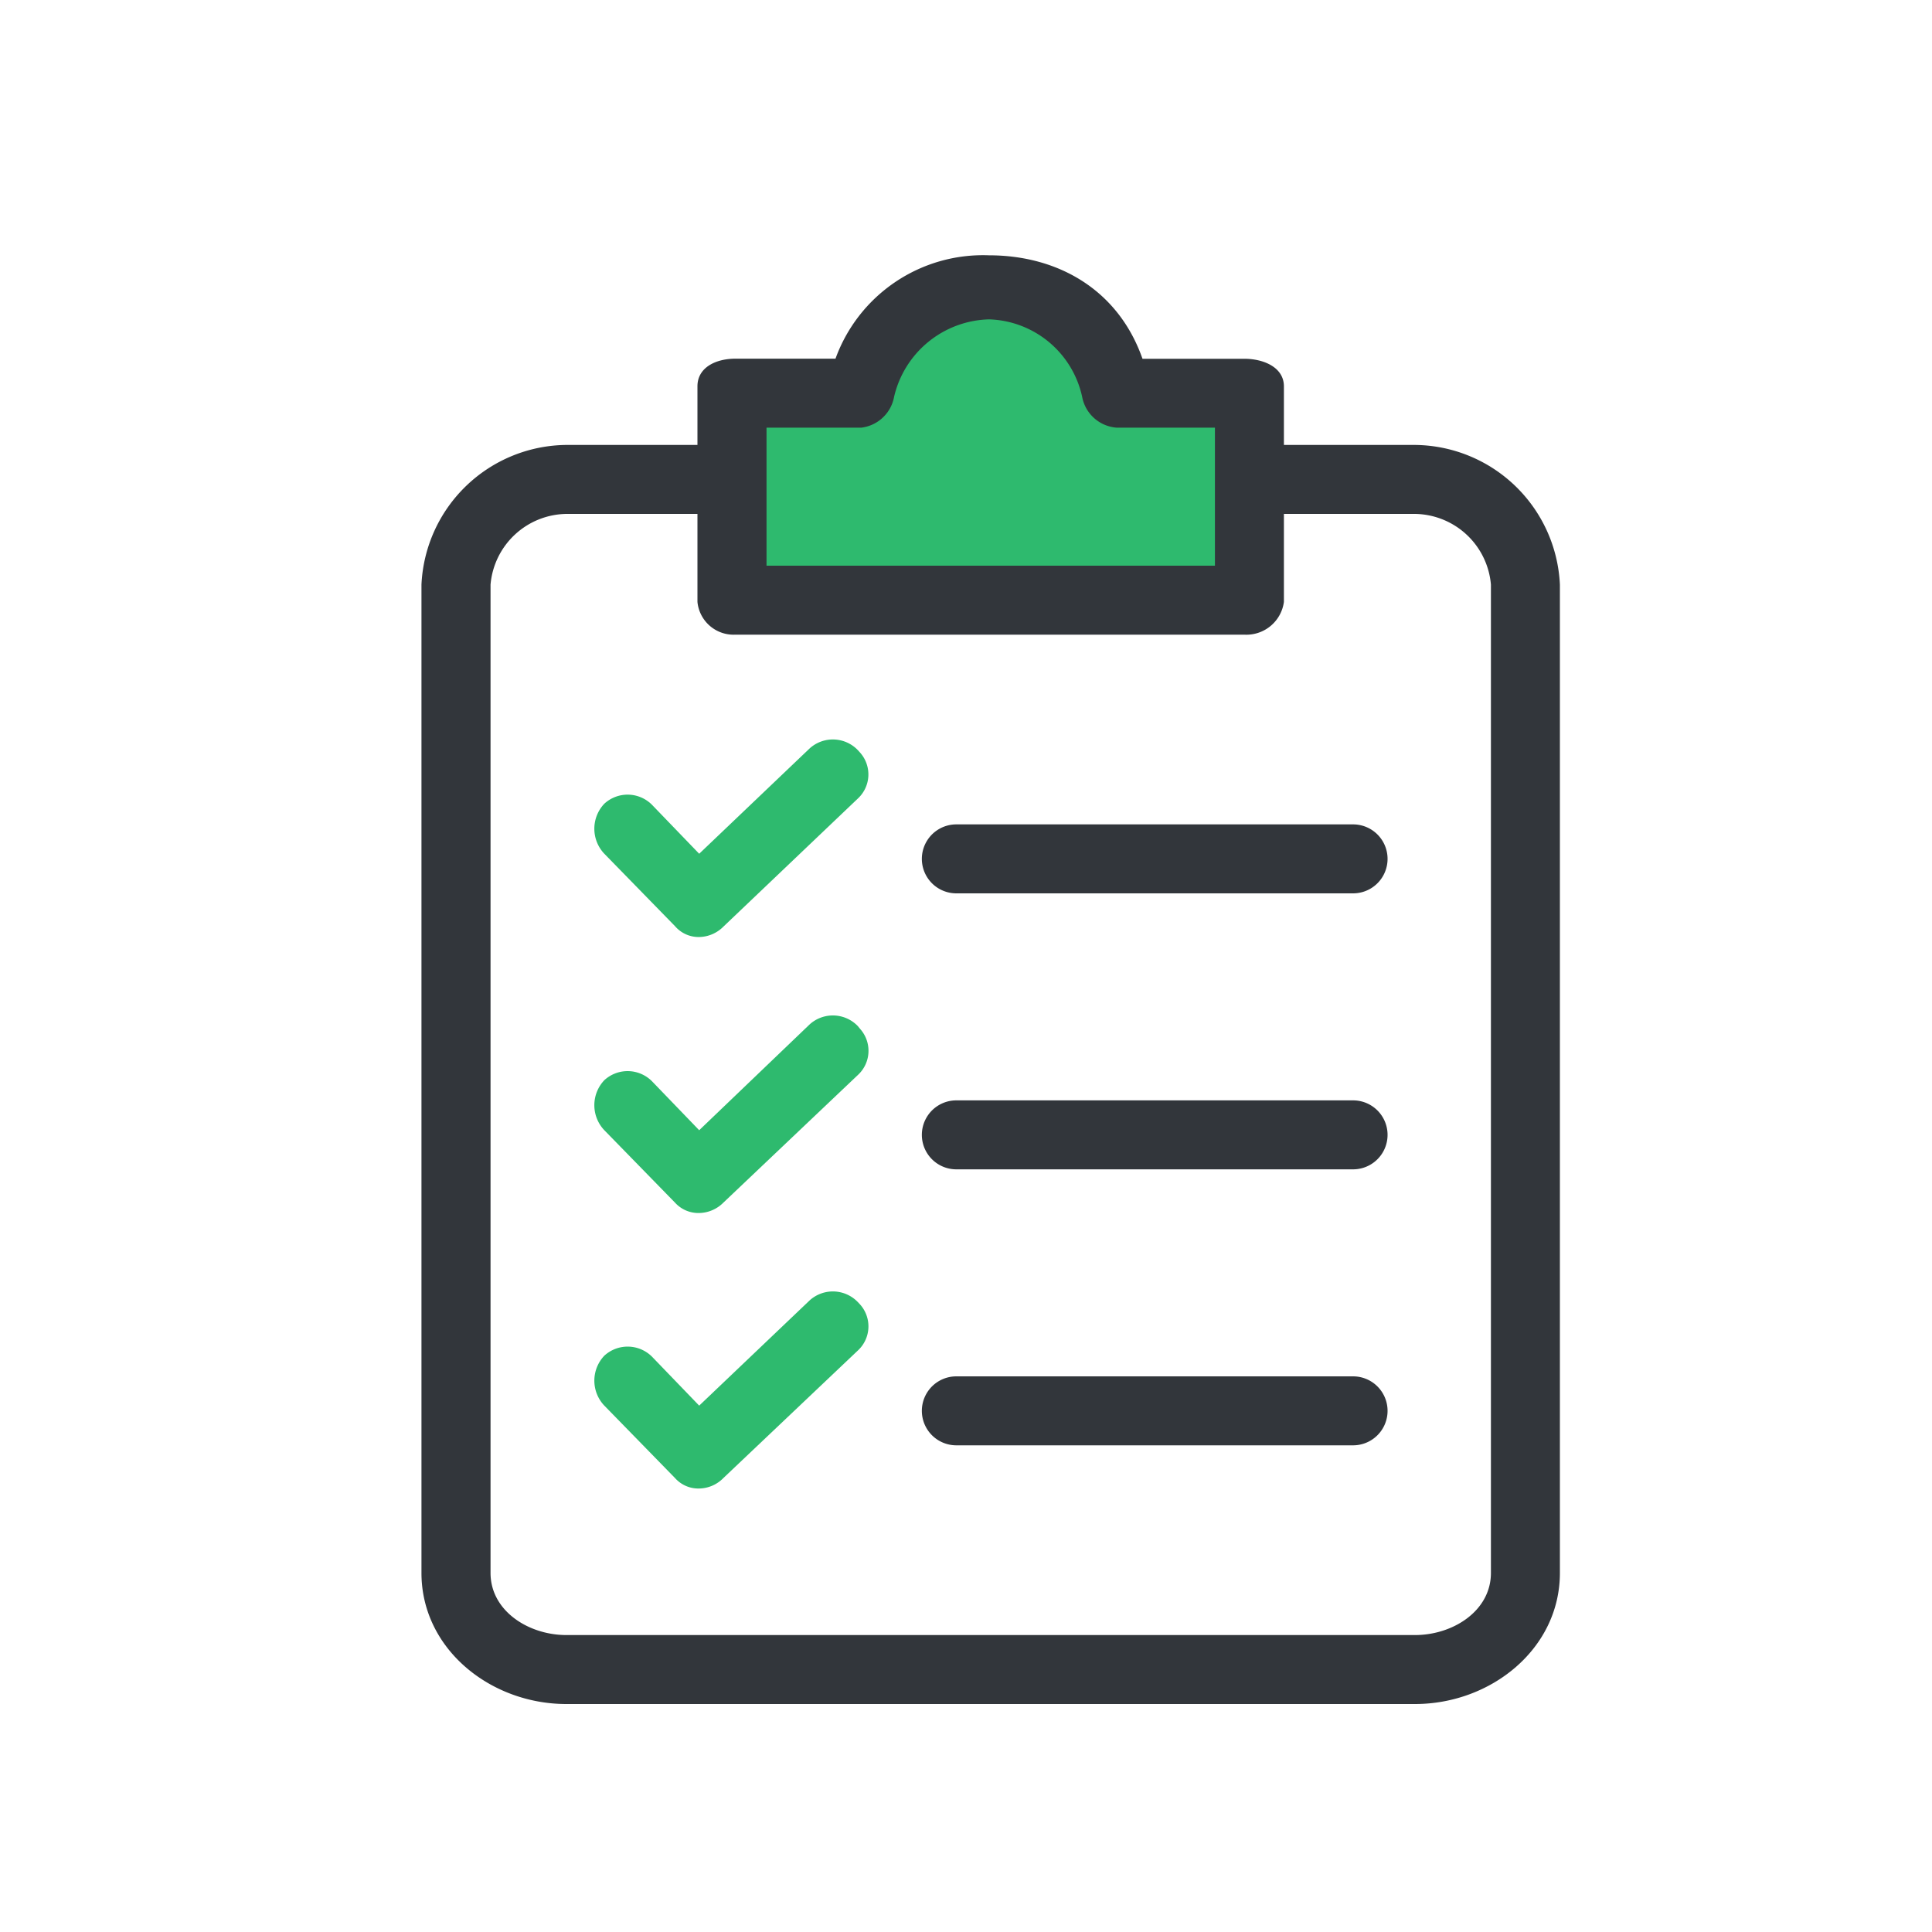 <svg viewBox="0 0 200 200" xmlns="http://www.w3.org/2000/svg"><g fill="#32363b"><path d="m146.48 46.06h-13.57v-6.06c0-2-2.14-2.86-4.1-2.86h-10.54c-2.5-7.14-8.75-10.71-15.89-10.71a16.24 16.24 0 0 0 -15.89 10.7h-10.36c-2 0-3.93.89-3.93 2.86v6.07h-13.57a15.16 15.16 0 0 0 -15 14.46v102.31c0 7.86 7.14 13.57 15 13.57h87.85c7.86 0 15-5.71 15-13.57v-102.31a15.16 15.16 0 0 0 -15-14.46zm7.86 116.77c0 3.93-3.93 6.43-7.86 6.43h-87.85c-3.92 0-7.85-2.5-7.85-6.43v-102.31a8 8 0 0 1 7.85-7.32h13.57v9.11a3.76 3.76 0 0 0 3.93 3.39h52.68a3.92 3.92 0 0 0 4.1-3.39v-9.11h13.57a8 8 0 0 1 7.86 7.32z"/><path d="m140.06 113.91h-41.06a3.57 3.57 0 1 0 0 7.14h41.07a3.57 3.57 0 0 0 0-7.14z"/><path d="m140.06 85.34h-41.06a3.57 3.57 0 1 0 0 7.14h41.07a3.57 3.57 0 1 0 0-7.14z"/><path d="m140.06 142.48h-41.06a3.57 3.57 0 1 0 0 7.14h41.07a3.57 3.57 0 0 0 0-7.14z"/></g><path d="m79.35 44.27h9.82a3.93 3.93 0 0 0 3.39-3.21 10.37 10.37 0 0 1 9.82-8 10.18 10.18 0 0 1 9.64 8 3.92 3.92 0 0 0 3.57 3.21h10.18v14.29h-46.42z" fill="#2eba6e"/><path d="m88.81 106.23a3.58 3.58 0 0 0 -5-.18l-11.43 10.95-4.82-5a3.56 3.56 0 0 0 -5-.18 3.76 3.76 0 0 0 0 5.18l7.32 7.5a3.26 3.26 0 0 0 2.5 1.07 3.62 3.62 0 0 0 2.5-1.07l13.93-13.22a3.4 3.4 0 0 0 .21-4.79z" fill="#2eba6e"/><path d="m88.81 77.66a3.58 3.58 0 0 0 -5-.18l-11.43 10.9-4.82-5a3.56 3.56 0 0 0 -5-.18 3.76 3.76 0 0 0 0 5.18l7.32 7.5a3.22 3.22 0 0 0 2.5 1.12 3.62 3.62 0 0 0 2.5-1.07l13.93-13.27a3.4 3.4 0 0 0 .19-4.79z" fill="#2eba6e"/><path d="m88.81 134.8a3.58 3.58 0 0 0 -5-.18l-11.43 10.89-4.82-5a3.57 3.57 0 0 0 -5-.17 3.75 3.75 0 0 0 0 5.17l7.32 7.5a3.23 3.23 0 0 0 2.5 1.08 3.58 3.58 0 0 0 2.5-1.08l13.93-13.21a3.4 3.4 0 0 0 .19-4.8z" fill="#2eba6e"/></svg>